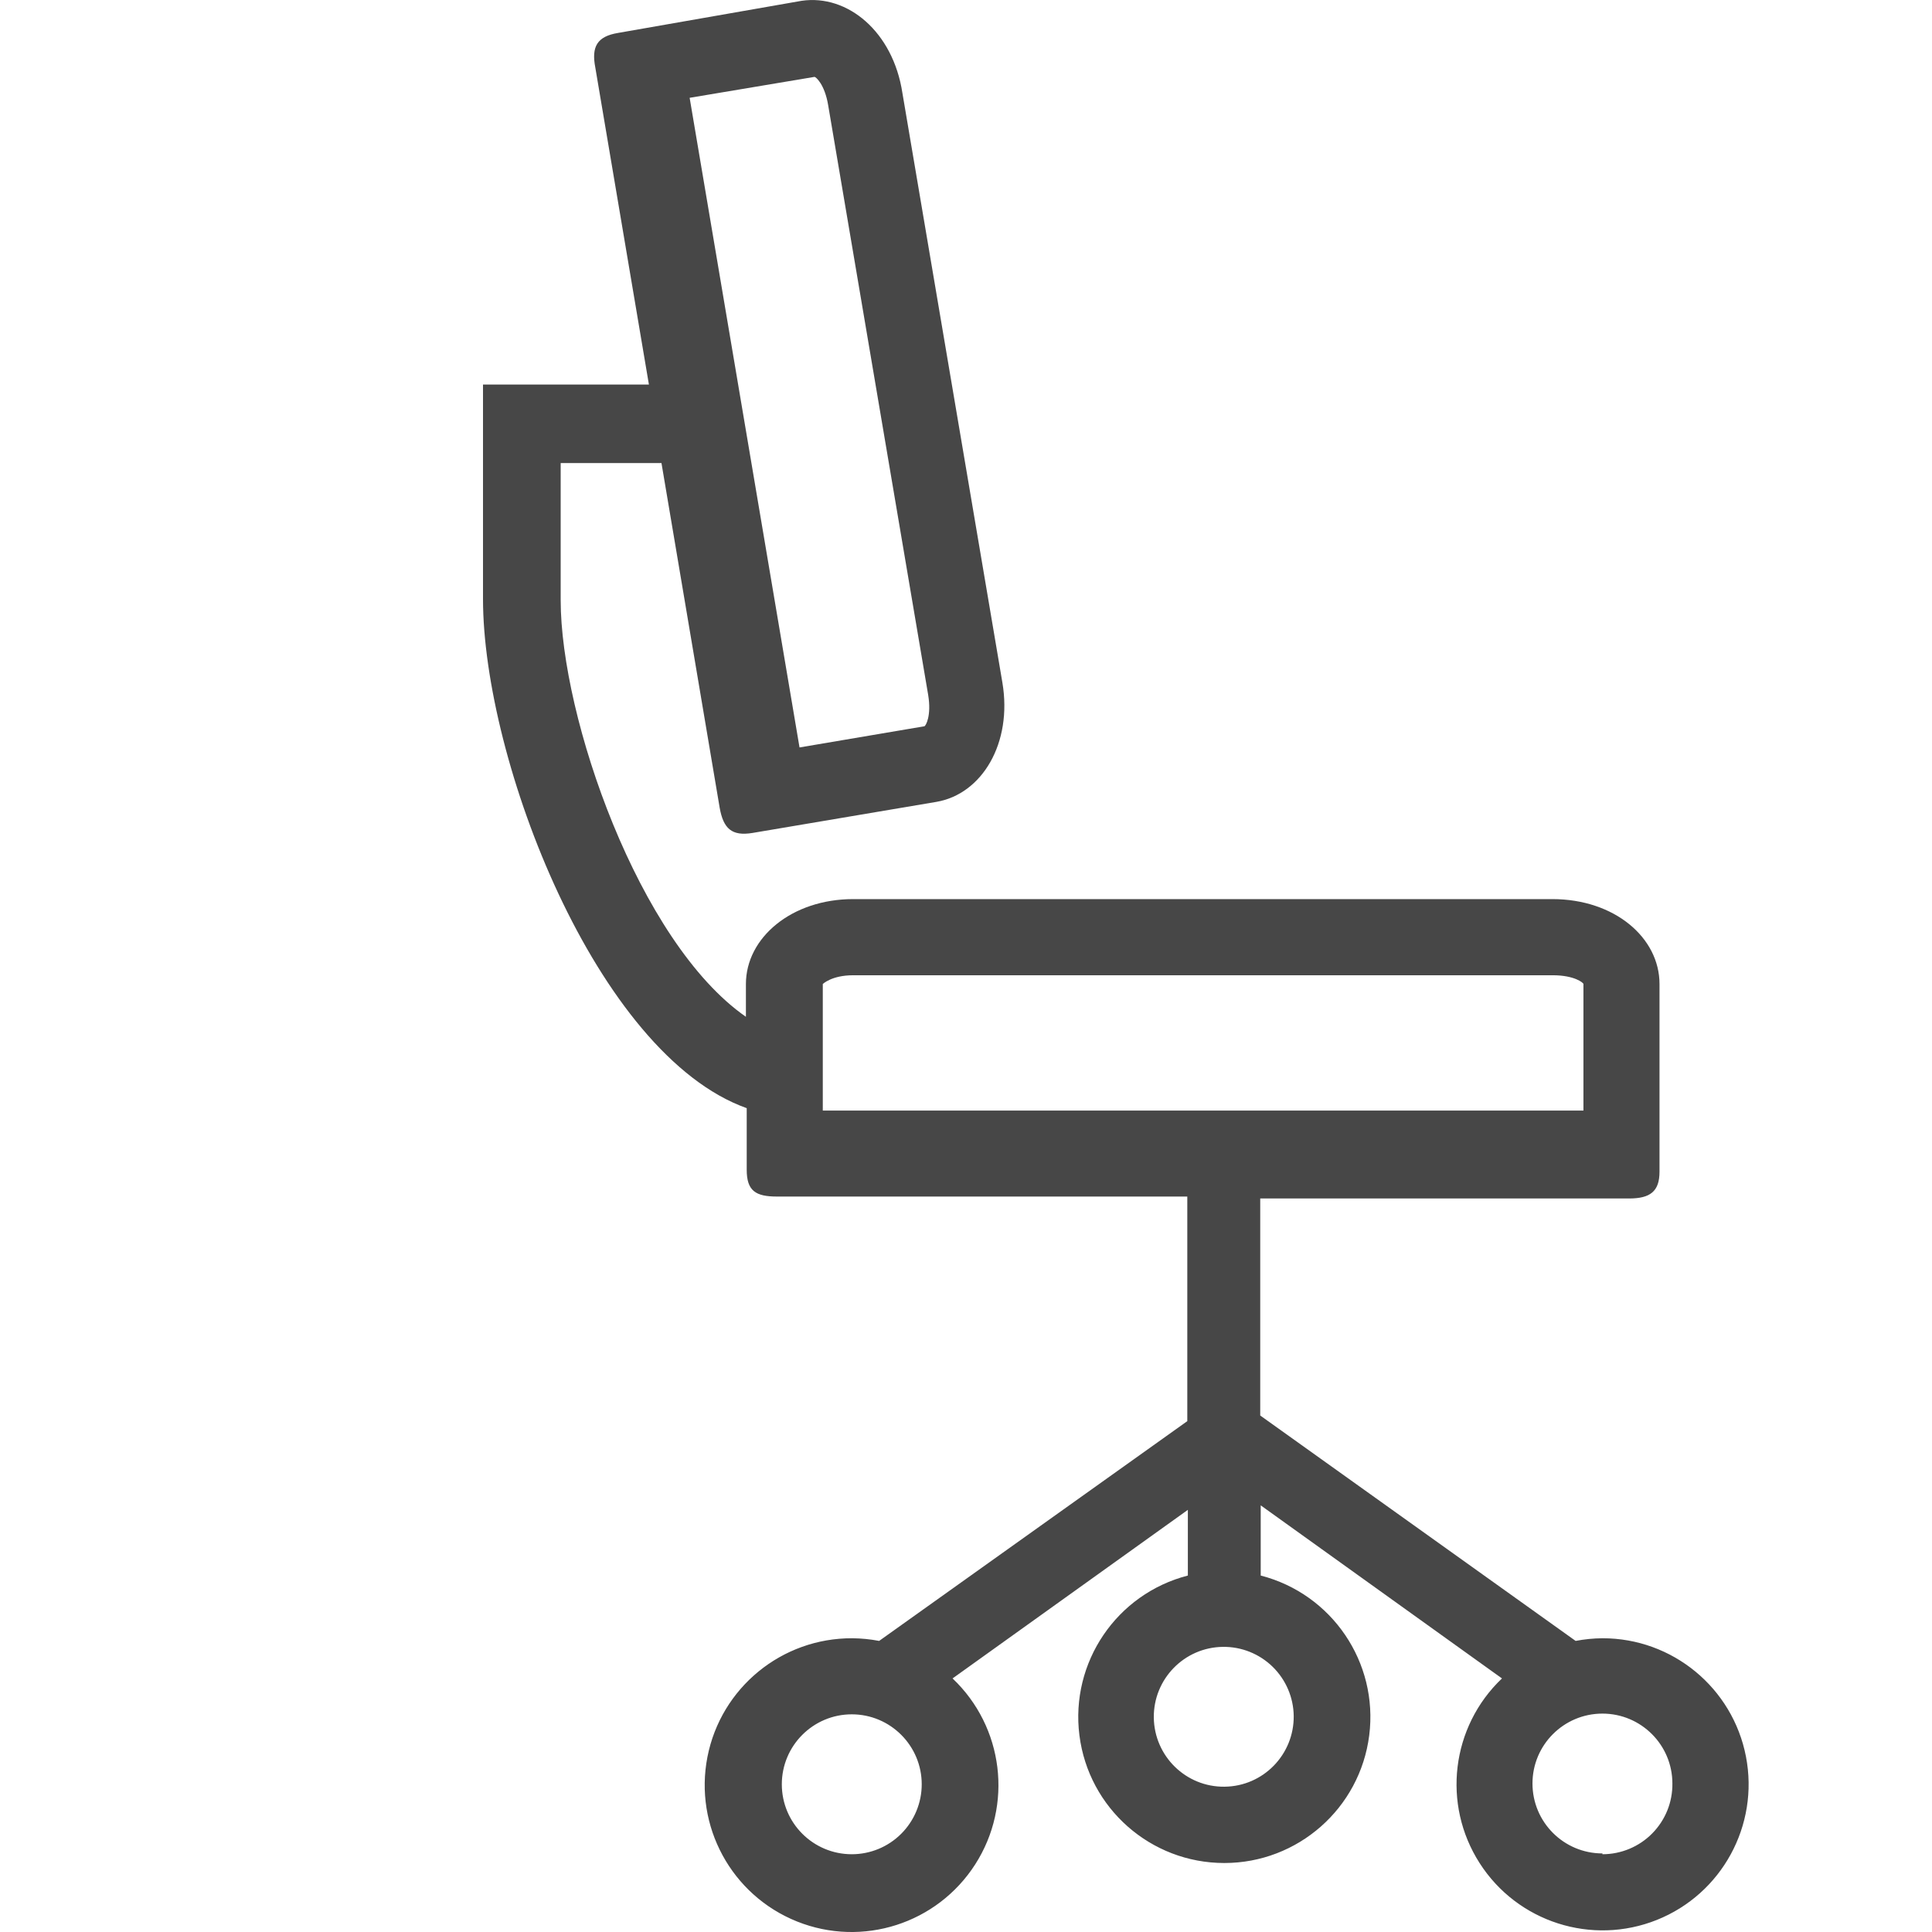 <?xml version="1.0" encoding="UTF-8"?>
<svg width="24px" height="24px" viewBox="0 0 24 24" version="1.1" xmlns="http://www.w3.org/2000/svg" xmlns:xlink="http://www.w3.org/1999/xlink">
    <title>Icon/Outline/desk-chair-outline</title>
    <g id="Icon/Outline/desk-chair-outline" stroke="none" stroke-width="1" fill="none" fill-rule="evenodd">
        <g id="Group" transform="translate(6, 0)" fill="#474747" fill-rule="nonzero">
            <g id="Outline">
                <path d="M13.906,20.351 C13.794,20.352 13.683,20.363 13.573,20.384 L9.655,17.584 L9.655,14.888 L14.236,14.888 C14.499,14.888 14.615,14.801 14.615,14.555 L14.615,12.224 C14.615,11.648 14.056,11.169 13.284,11.169 L4.598,11.169 C3.835,11.169 3.266,11.648 3.266,12.224 L3.266,12.631 C1.934,11.705 0.965,8.905 0.965,7.457 L0.965,5.752 L2.217,5.752 L2.94,10.034 C2.986,10.293 3.09,10.39 3.349,10.347 L5.633,9.961 C6.199,9.864 6.579,9.231 6.452,8.479 L5.21,1.155 C5.094,0.396 4.531,-0.074 3.958,0.01 L1.678,0.409 C1.418,0.452 1.345,0.579 1.395,0.838 L2.061,4.777 L-8.8817842e-16,4.777 L-8.8817842e-16,7.44 C-8.8817842e-16,9.438 1.408,13.1 3.276,13.766 L3.276,14.532 C3.276,14.795 3.389,14.864 3.652,14.864 L8.749,14.864 L8.749,17.654 L4.921,20.384 C4.811,20.363 4.699,20.352 4.588,20.351 C3.712,20.347 2.956,20.965 2.788,21.825 C2.62,22.685 3.087,23.543 3.9,23.869 C4.713,24.195 5.642,23.897 6.115,23.159 C6.587,22.422 6.469,21.453 5.833,20.85 L8.756,18.756 L8.756,19.572 C7.871,19.8 7.294,20.651 7.409,21.557 C7.524,22.464 8.295,23.143 9.209,23.143 C10.122,23.143 10.894,22.464 11.009,21.557 C11.124,20.651 10.546,19.8 9.661,19.572 L9.661,18.7 L12.658,20.85 C12.027,21.45 11.911,22.413 12.381,23.145 C12.85,23.877 13.774,24.173 14.582,23.85 C15.389,23.527 15.854,22.676 15.689,21.821 C15.524,20.967 14.776,20.35 13.906,20.351 L13.906,20.351 Z M4.118,0.955 C4.135,0.955 4.245,1.048 4.288,1.308 L5.53,8.632 C5.573,8.892 5.5,9.018 5.483,9.022 L3.932,9.285 L2.567,1.215 L4.118,0.955 Z M4.221,12.224 C4.221,12.224 4.331,12.115 4.598,12.115 L13.29,12.115 C13.557,12.115 13.67,12.208 13.67,12.224 L13.67,13.796 L4.221,13.796 L4.221,12.224 Z M4.581,23.034 C4.101,23.034 3.712,22.645 3.712,22.165 C3.712,21.686 4.101,21.296 4.581,21.296 C5.061,21.296 5.45,21.686 5.45,22.165 C5.45,22.396 5.358,22.617 5.195,22.78 C5.032,22.943 4.811,23.034 4.581,23.034 Z M10.071,21.316 C10.076,21.796 9.692,22.19 9.212,22.195 C8.732,22.201 8.339,21.816 8.333,21.336 C8.328,20.857 8.712,20.463 9.192,20.458 C9.422,20.455 9.644,20.544 9.809,20.705 C9.974,20.866 10.068,21.086 10.071,21.316 L10.071,21.316 Z M13.906,23.024 C13.426,23.024 13.037,22.635 13.037,22.155 C13.037,21.676 13.426,21.287 13.906,21.287 C14.386,21.287 14.775,21.676 14.775,22.155 C14.778,22.388 14.687,22.611 14.524,22.776 C14.361,22.941 14.138,23.034 13.906,23.034 L13.906,23.024 Z" id="Shape"></path>
            </g>
        </g>
    </g>
</svg>